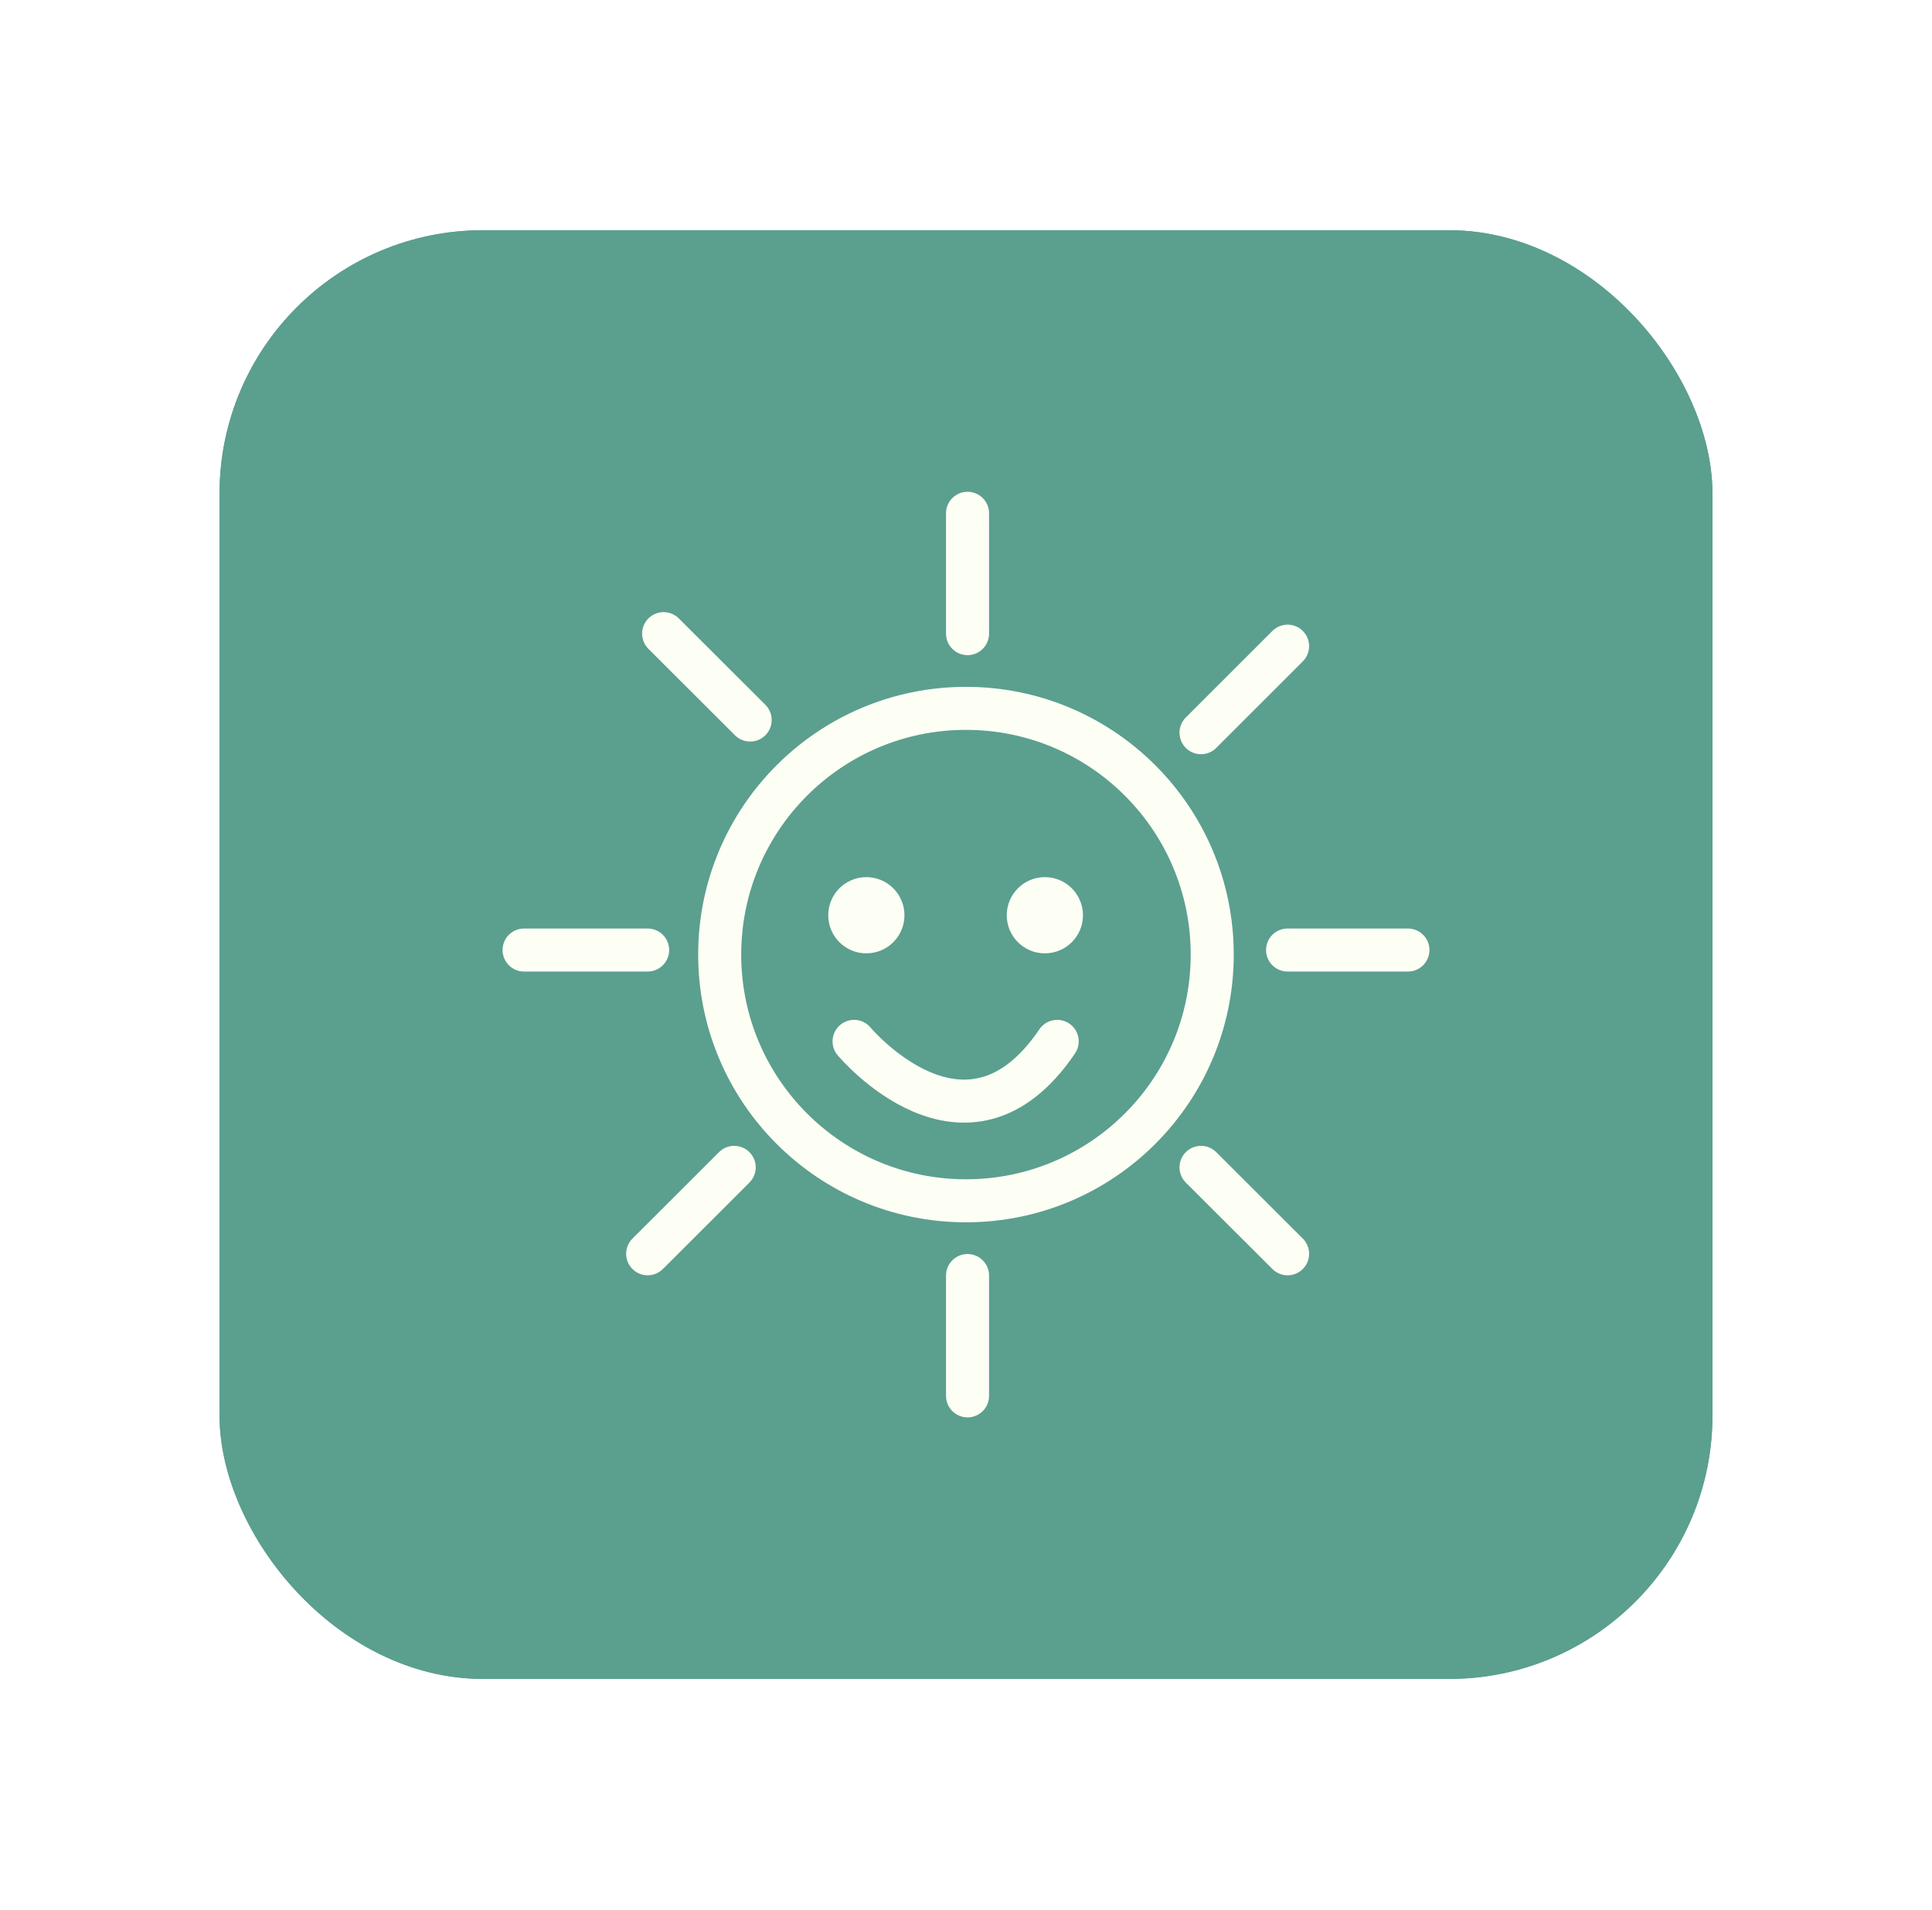<svg width="88" height="87" viewBox="0 0 88 87" fill="none" xmlns="http://www.w3.org/2000/svg">
    <g filter="url(#filter0_d_1726_16143)">
        <rect x="10" y="10.488" width="68" height="66" rx="12" fill="#5B9F8F" />
        <path
            d="M43.998 54.705C50.193 54.705 55.215 49.683 55.215 43.488C55.215 37.293 50.193 32.271 43.998 32.271C37.803 32.271 32.781 37.293 32.781 43.488C32.781 49.683 37.803 54.705 43.998 54.705Z"
            stroke="#FEFFF4" stroke-width="1.96" stroke-miterlimit="10" />
        <path d="M38.902 47.442C38.902 47.442 44.01 53.568 48.154 47.442" stroke="#FEFFF4"
            stroke-width="1.96" stroke-miterlimit="10" stroke-linecap="round" />
        <path
            d="M39.461 42.452C39.879 42.452 40.217 42.114 40.217 41.696C40.217 41.279 39.879 40.94 39.461 40.94C39.044 40.94 38.705 41.279 38.705 41.696C38.705 42.114 39.044 42.452 39.461 42.452Z"
            fill="#FEFFF4" stroke="#FEFFF4" stroke-width="1.96" stroke-miterlimit="10"
            stroke-linecap="round" />
        <path
            d="M47.592 42.452C48.01 42.452 48.348 42.114 48.348 41.696C48.348 41.279 48.01 40.94 47.592 40.94C47.174 40.94 46.836 41.279 46.836 41.696C46.836 42.114 47.174 42.452 47.592 42.452Z"
            fill="#FEFFF4" stroke="#FEFFF4" stroke-width="1.96" stroke-miterlimit="10"
            stroke-linecap="round" />
        <path d="M29.499 43.281H23.871" stroke="#FEFFF4" stroke-width="1.96"
            stroke-miterlimit="10" stroke-linecap="round" />
        <path d="M44.07 28.867V23.384" stroke="#FEFFF4" stroke-width="1.96"
            stroke-miterlimit="10" stroke-linecap="round" />
        <path d="M54.705 33.38L58.648 29.438" stroke="#FEFFF4" stroke-width="1.96"
            stroke-miterlimit="10" stroke-linecap="round" />
        <path d="M58.647 43.281H64.129" stroke="#FEFFF4" stroke-width="1.96"
            stroke-miterlimit="10" stroke-linecap="round" />
        <path d="M34.169 32.803L30.227 28.867" stroke="#FEFFF4" stroke-width="1.96"
            stroke-miterlimit="10" stroke-linecap="round" />
        <path d="M44.07 63.592V58.11" stroke="#FEFFF4" stroke-width="1.96"
            stroke-miterlimit="10" stroke-linecap="round" />
        <path d="M29.5 57.119L33.442 53.182" stroke="#FEFFF4" stroke-width="1.96"
            stroke-miterlimit="10" stroke-linecap="round" />
        <path d="M58.648 57.119L54.705 53.182" stroke="#FEFFF4" stroke-width="1.96"
            stroke-miterlimit="10" stroke-linecap="round" />
        <rect x="10.5" y="10.988" width="67" height="65" rx="11.5" stroke="#5B9F8F" />
    </g>
    <defs>
        <filter id="filter0_d_1726_16143" x="0" y="0.488" width="88" height="86"
            filterUnits="userSpaceOnUse" color-interpolation-filters="sRGB">
            <feFlood flood-opacity="0" result="BackgroundImageFix" />
            <feColorMatrix in="SourceAlpha" type="matrix"
                values="0 0 0 0 0 0 0 0 0 0 0 0 0 0 0 0 0 0 127 0" result="hardAlpha" />
            <feMorphology radius="4" operator="dilate" in="SourceAlpha"
                result="effect1_dropShadow_1726_16143" />
            <feOffset />
            <feGaussianBlur stdDeviation="3" />
            <feComposite in2="hardAlpha" operator="out" />
            <feColorMatrix type="matrix"
                values="0 0 0 0 0.357 0 0 0 0 0.624 0 0 0 0 0.561 0 0 0 0.5 0" />
            <feBlend mode="normal" in2="BackgroundImageFix" result="effect1_dropShadow_1726_16143" />
            <feBlend mode="normal" in="SourceGraphic" in2="effect1_dropShadow_1726_16143"
                result="shape" />
        </filter>
    </defs>
</svg>
    